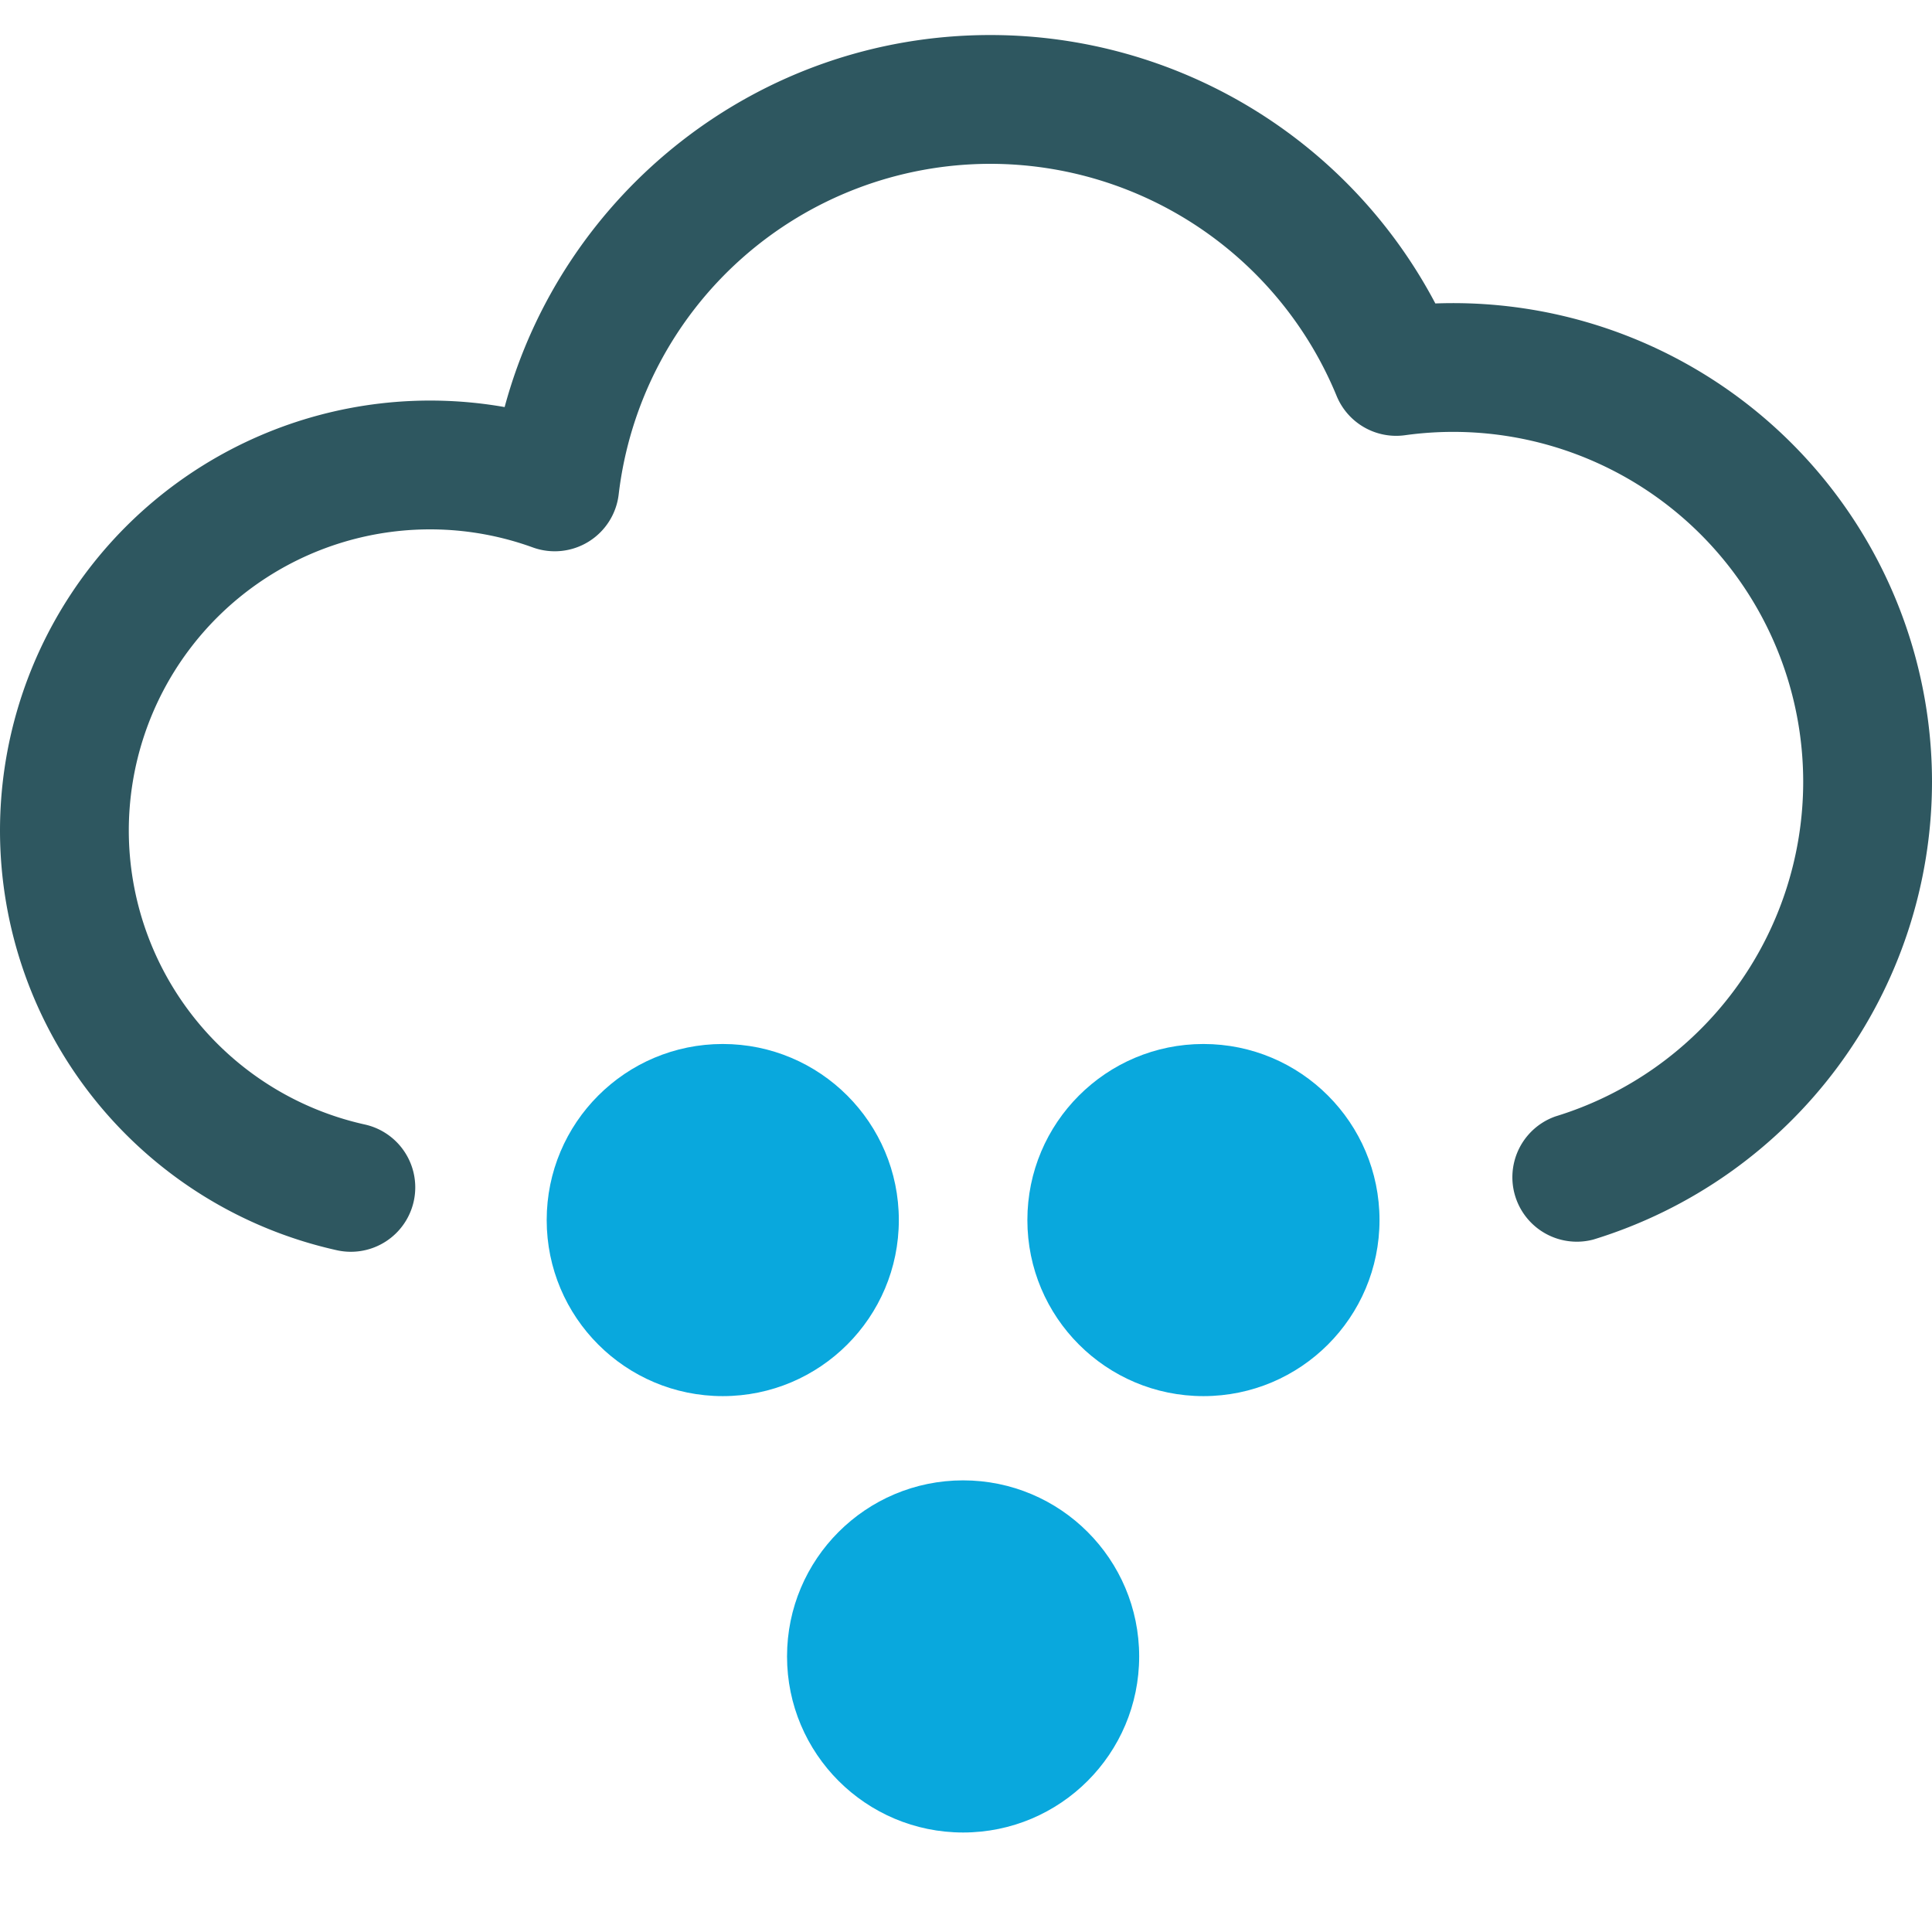 <svg viewBox="0 0 30 30" xmlns="http://www.w3.org/2000/svg" class="twr-icon"><circle cx="11.223" cy="18.945" r="2.734" class="twr-icon-hail" fill="#09A8DD"/><circle cx="18.687" cy="18.945" r="2.734" class="twr-icon-hail" fill="#09A8DD"/><circle cx="14.955" cy="25.721" r="2.734" class="twr-icon-hail" fill="#09A8DD"/><path d="M5.664 17.461A4.679 4.679 0 0 1 2 12.896 4.678 4.678 0 0 1 8.272 8.5a1 1 0 0 0 1.335-.824 5.814 5.814 0 0 1 5.771-5.132 5.817 5.817 0 0 1 5.377 3.604 1 1 0 0 0 1.062.61A5.435 5.435 0 0 1 28 12.139a5.437 5.437 0 0 1-3.845 5.196 1.001 1.001 0 0 0 .585 1.913A7.44 7.44 0 0 0 30 12.139a7.436 7.436 0 0 0-7.712-7.427 7.813 7.813 0 0 0-6.91-4.168c-3.607 0-6.646 2.451-7.542 5.777A6.679 6.679 0 0 0 0 12.896a6.68 6.68 0 0 0 5.232 6.518 1 1 0 1 0 .432-1.953Z" class="twr-icon-outline" fill="#2E5760"/></svg>